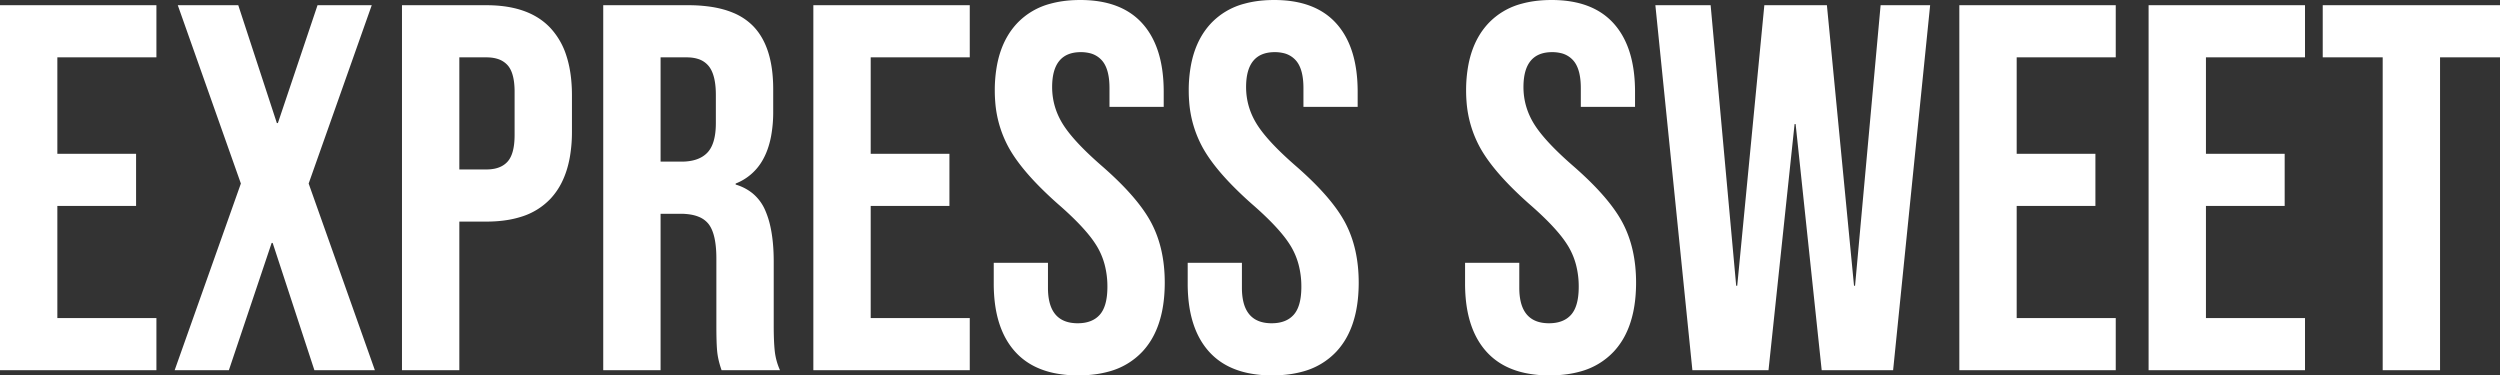 <svg width="479.5" height="72.001" viewBox="0 0 479.5 72.001" xmlns="http://www.w3.org/2000/svg"><rect x="0" y="0" width="479.5" height="72.001" fill="#333333" stroke="none"/><g id="svgGroup" stroke-linecap="round" fill-rule="evenodd" font-size="9pt" stroke="#000" stroke-width="0" fill="#fff" style="stroke:#000;stroke-width:0;fill:#fff"><path d="M 324.6 71.001 L 317.5 1.001 L 328.1 1.001 L 333 54.801 L 333.2 54.801 L 338.4 1.001 L 350.4 1.001 L 355.6 54.801 L 355.8 54.801 L 360.7 1.001 L 370.2 1.001 L 363.1 71.001 L 349.4 71.001 L 344.4 23.801 L 344.2 23.801 L 339.2 71.001 L 324.6 71.001 Z M 33.5 71.001 L 46.2 35.201 L 34.1 1.001 L 45.7 1.001 L 53.1 23.601 L 53.3 23.601 L 60.9 1.001 L 71.3 1.001 L 59.2 35.201 L 71.9 71.001 L 60.3 71.001 L 52.3 46.601 L 52.1 46.601 L 43.9 71.001 L 33.5 71.001 Z M 190.6 54.401 L 190.6 50.401 L 201 50.401 L 201 55.201 Q 201 61.207 205.447 61.908 A 8.05 8.05 0 0 0 206.7 62.001 Q 209.5 62.001 210.95 60.351 Q 212.338 58.771 212.397 55.314 A 18.22 18.22 0 0 0 212.4 55.001 A 16.438 16.438 0 0 0 211.868 50.742 A 13.651 13.651 0 0 0 210.4 47.251 A 19.081 19.081 0 0 0 208.842 45.055 Q 206.734 42.45 203 39.201 A 72.472 72.472 0 0 1 199.15 35.563 Q 195.482 31.814 193.625 28.573 A 20.769 20.769 0 0 1 193.5 28.351 A 21.525 21.525 0 0 1 190.88 19.461 A 26.199 26.199 0 0 1 190.8 17.401 A 26.379 26.379 0 0 1 191.252 12.358 Q 191.827 9.407 193.134 7.11 A 13.862 13.862 0 0 1 195 4.551 A 13.5 13.5 0 0 1 201.53 0.695 Q 203.717 0.098 206.333 0.014 A 27.056 27.056 0 0 1 207.2 0.001 Q 215.1 0.001 219.15 4.551 Q 223.2 9.101 223.2 17.601 L 223.2 20.501 L 212.8 20.501 L 212.8 16.901 Q 212.8 13.488 211.542 11.827 A 4.111 4.111 0 0 0 211.4 11.651 A 4.506 4.506 0 0 0 208.936 10.179 A 7.037 7.037 0 0 0 207.3 10.001 Q 201.8 10.001 201.8 16.701 Q 201.8 20.501 203.85 23.801 Q 205.668 26.728 210.122 30.756 A 82.526 82.526 0 0 0 211.3 31.801 Q 218.2 37.801 220.8 42.701 Q 223.4 47.601 223.4 54.201 Q 223.4 60.335 221.238 64.434 A 13.911 13.911 0 0 1 219.15 67.401 A 13.66 13.66 0 0 1 212.554 71.295 Q 210.335 71.901 207.68 71.987 A 27.431 27.431 0 0 1 206.8 72.001 A 22.4 22.4 0 0 1 202.075 71.534 Q 197.487 70.543 194.7 67.451 Q 191.241 63.612 190.7 56.96 A 31.618 31.618 0 0 1 190.6 54.401 Z M 227.8 54.401 L 227.8 50.401 L 238.2 50.401 L 238.2 55.201 Q 238.2 61.207 242.647 61.908 A 8.05 8.05 0 0 0 243.9 62.001 Q 246.7 62.001 248.15 60.351 Q 249.538 58.771 249.597 55.314 A 18.22 18.22 0 0 0 249.6 55.001 A 16.438 16.438 0 0 0 249.068 50.742 A 13.651 13.651 0 0 0 247.6 47.251 A 19.081 19.081 0 0 0 246.042 45.055 Q 243.934 42.45 240.2 39.201 A 72.472 72.472 0 0 1 236.35 35.563 Q 232.682 31.814 230.825 28.573 A 20.769 20.769 0 0 1 230.7 28.351 A 21.525 21.525 0 0 1 228.08 19.461 A 26.199 26.199 0 0 1 228 17.401 A 26.379 26.379 0 0 1 228.452 12.358 Q 229.027 9.407 230.334 7.11 A 13.862 13.862 0 0 1 232.2 4.551 A 13.5 13.5 0 0 1 238.73 0.695 Q 240.917 0.098 243.533 0.014 A 27.056 27.056 0 0 1 244.4 0.001 Q 252.3 0.001 256.35 4.551 Q 260.4 9.101 260.4 17.601 L 260.4 20.501 L 250 20.501 L 250 16.901 Q 250 13.488 248.742 11.827 A 4.111 4.111 0 0 0 248.6 11.651 A 4.506 4.506 0 0 0 246.136 10.179 A 7.037 7.037 0 0 0 244.5 10.001 Q 239 10.001 239 16.701 Q 239 20.501 241.05 23.801 Q 242.868 26.728 247.322 30.756 A 82.526 82.526 0 0 0 248.5 31.801 Q 255.4 37.801 258 42.701 Q 260.6 47.601 260.6 54.201 Q 260.6 60.335 258.438 64.434 A 13.911 13.911 0 0 1 256.35 67.401 A 13.66 13.66 0 0 1 249.754 71.295 Q 247.535 71.901 244.88 71.987 A 27.431 27.431 0 0 1 244 72.001 A 22.4 22.4 0 0 1 239.275 71.534 Q 234.687 70.543 231.9 67.451 Q 228.441 63.612 227.9 56.96 A 31.618 31.618 0 0 1 227.8 54.401 Z M 281 54.401 L 281 50.401 L 291.4 50.401 L 291.4 55.201 Q 291.4 61.207 295.847 61.908 A 8.05 8.05 0 0 0 297.1 62.001 Q 299.9 62.001 301.35 60.351 Q 302.738 58.771 302.797 55.314 A 18.22 18.22 0 0 0 302.8 55.001 A 16.438 16.438 0 0 0 302.268 50.742 A 13.651 13.651 0 0 0 300.8 47.251 A 19.081 19.081 0 0 0 299.242 45.055 Q 297.134 42.45 293.4 39.201 A 72.472 72.472 0 0 1 289.55 35.563 Q 285.882 31.814 284.025 28.573 A 20.769 20.769 0 0 1 283.9 28.351 A 21.525 21.525 0 0 1 281.28 19.461 A 26.199 26.199 0 0 1 281.2 17.401 A 26.379 26.379 0 0 1 281.652 12.358 Q 282.227 9.407 283.534 7.11 A 13.862 13.862 0 0 1 285.4 4.551 A 13.5 13.5 0 0 1 291.93 0.695 Q 294.117 0.098 296.733 0.014 A 27.056 27.056 0 0 1 297.6 0.001 Q 305.5 0.001 309.55 4.551 Q 313.6 9.101 313.6 17.601 L 313.6 20.501 L 303.2 20.501 L 303.2 16.901 Q 303.2 13.488 301.942 11.827 A 4.111 4.111 0 0 0 301.8 11.651 A 4.506 4.506 0 0 0 299.336 10.179 A 7.037 7.037 0 0 0 297.7 10.001 Q 292.2 10.001 292.2 16.701 Q 292.2 20.501 294.25 23.801 Q 296.068 26.728 300.522 30.756 A 82.526 82.526 0 0 0 301.7 31.801 Q 308.6 37.801 311.2 42.701 Q 313.8 47.601 313.8 54.201 Q 313.8 60.335 311.638 64.434 A 13.911 13.911 0 0 1 309.55 67.401 A 13.66 13.66 0 0 1 302.954 71.295 Q 300.735 71.901 298.08 71.987 A 27.431 27.431 0 0 1 297.2 72.001 A 22.4 22.4 0 0 1 292.475 71.534 Q 287.887 70.543 285.1 67.451 Q 281.641 63.612 281.1 56.96 A 31.618 31.618 0 0 1 281 54.401 Z M 0 71.001 L 0 1.001 L 30 1.001 L 30 11.001 L 11 11.001 L 11 29.501 L 26.1 29.501 L 26.1 39.501 L 11 39.501 L 11 61.001 L 30 61.001 L 30 71.001 L 0 71.001 Z M 156 71.001 L 156 1.001 L 186 1.001 L 186 11.001 L 167 11.001 L 167 29.501 L 182.1 29.501 L 182.1 39.501 L 167 39.501 L 167 61.001 L 186 61.001 L 186 71.001 L 156 71.001 Z M 375.8 71.001 L 375.8 1.001 L 405.8 1.001 L 405.8 11.001 L 386.8 11.001 L 386.8 29.501 L 401.9 29.501 L 401.9 39.501 L 386.8 39.501 L 386.8 61.001 L 405.8 61.001 L 405.8 71.001 L 375.8 71.001 Z M 412.1 71.001 L 412.1 1.001 L 442.1 1.001 L 442.1 11.001 L 423.1 11.001 L 423.1 29.501 L 438.2 29.501 L 438.2 39.501 L 423.1 39.501 L 423.1 61.001 L 442.1 61.001 L 442.1 71.001 L 412.1 71.001 Z M 115.7 71.001 L 115.7 1.001 L 132 1.001 A 29.066 29.066 0 0 1 136.417 1.313 Q 138.744 1.672 140.591 2.442 A 11.489 11.489 0 0 1 144.4 4.951 Q 148.3 8.901 148.3 17.101 L 148.3 21.401 A 25.259 25.259 0 0 1 147.878 26.211 Q 147.363 28.858 146.22 30.806 A 10.176 10.176 0 0 1 141.1 35.201 L 141.1 35.401 A 9.225 9.225 0 0 1 144.334 37.075 A 8.631 8.631 0 0 1 146.75 40.301 A 16.431 16.431 0 0 1 147.755 43.427 Q 148.4 46.326 148.4 50.201 L 148.4 62.501 Q 148.4 65.434 148.591 67.268 A 21.93 21.93 0 0 0 148.6 67.351 A 12.134 12.134 0 0 0 149.551 70.888 A 13.583 13.583 0 0 0 149.6 71.001 L 138.4 71.001 A 18.152 18.152 0 0 1 137.875 69.251 A 13.945 13.945 0 0 1 137.6 67.801 A 14.955 14.955 0 0 1 137.514 66.917 Q 137.405 65.413 137.4 62.666 A 147.151 147.151 0 0 1 137.4 62.401 L 137.4 49.601 Q 137.4 44.801 135.85 42.901 A 4.556 4.556 0 0 0 133.983 41.569 Q 133.215 41.258 132.245 41.117 A 12.174 12.174 0 0 0 130.5 41.001 L 126.7 41.001 L 126.7 71.001 L 115.7 71.001 Z M 457 71.001 L 457 11.001 L 445.5 11.001 L 445.5 1.001 L 479.5 1.001 L 479.5 11.001 L 468 11.001 L 468 71.001 L 457 71.001 Z M 77.1 71.001 L 77.1 1.001 L 93.3 1.001 Q 99.03 1.001 102.758 3.149 A 12.152 12.152 0 0 1 105.6 5.401 A 14.033 14.033 0 0 1 108.643 10.725 Q 109.337 12.864 109.575 15.458 A 31.07 31.07 0 0 1 109.7 18.301 L 109.7 25.201 A 28.154 28.154 0 0 1 109.3 30.113 Q 108.825 32.788 107.787 34.9 A 13.197 13.197 0 0 1 105.6 38.101 A 12.931 12.931 0 0 1 99.889 41.597 Q 97.824 42.247 95.323 42.429 A 27.789 27.789 0 0 1 93.3 42.501 L 88.1 42.501 L 88.1 71.001 L 77.1 71.001 Z M 88.1 32.501 L 93.3 32.501 A 7.726 7.726 0 0 0 94.856 32.354 Q 96.422 32.032 97.35 31.001 Q 98.7 29.501 98.7 25.901 L 98.7 17.601 A 15.128 15.128 0 0 0 98.605 15.836 Q 98.341 13.602 97.35 12.501 A 4.268 4.268 0 0 0 95.371 11.278 Q 94.688 11.07 93.864 11.018 A 8.971 8.971 0 0 0 93.3 11.001 L 88.1 11.001 L 88.1 32.501 Z M 126.7 31.001 L 130.7 31.001 Q 134 31.001 135.65 29.301 Q 137.3 27.601 137.3 23.601 L 137.3 18.201 Q 137.3 14.816 136.229 13.097 A 4.26 4.26 0 0 0 135.95 12.701 A 4.239 4.239 0 0 0 133.8 11.281 Q 133.08 11.062 132.203 11.014 A 9.216 9.216 0 0 0 131.7 11.001 L 126.7 11.001 L 126.7 31.001 Z"/></g></svg>